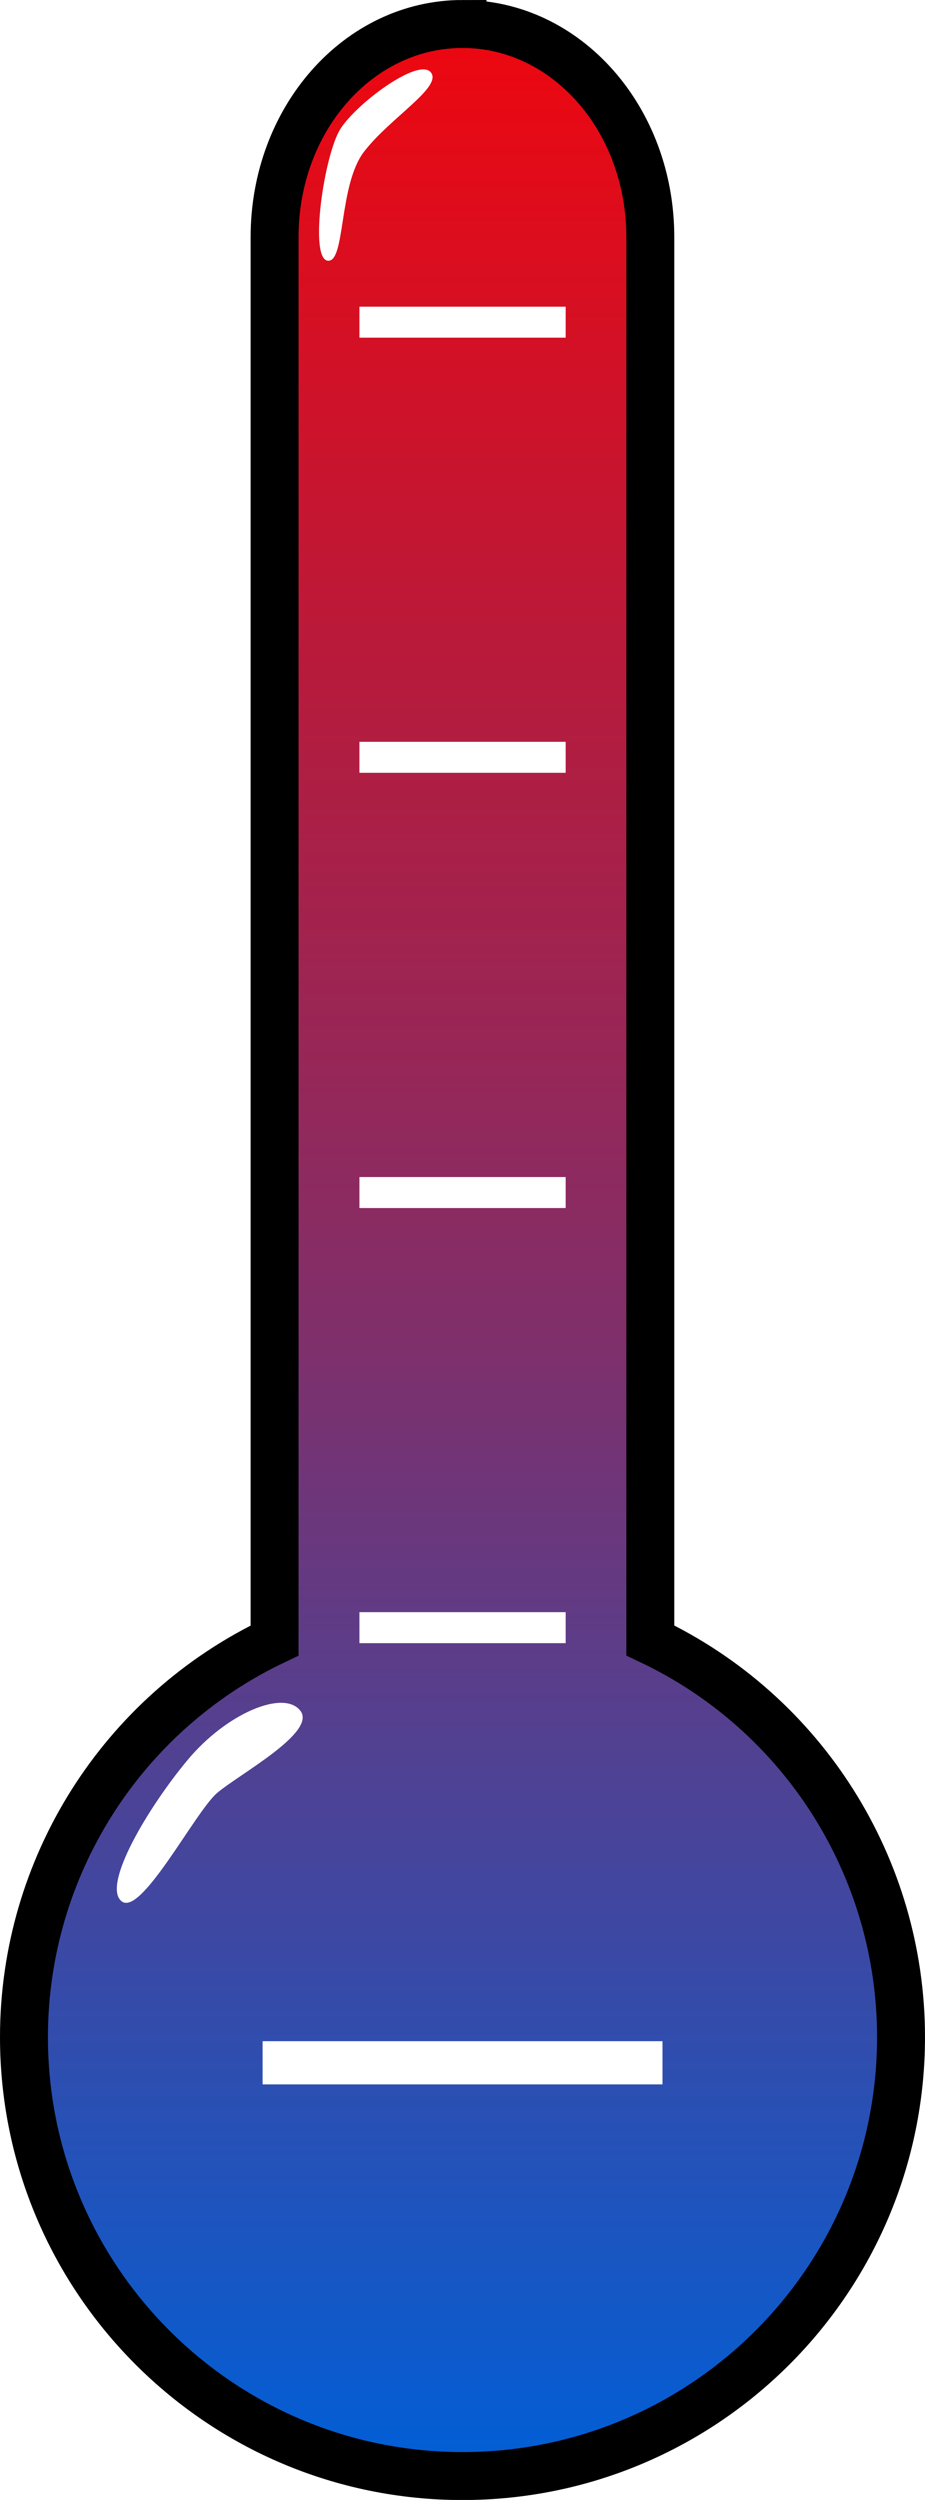 <?xml version="1.0" encoding="UTF-8" standalone="no"?>
<!-- Created with Inkscape (http://www.inkscape.org/) -->

<svg
   width="9.648mm"
   height="26.049mm"
   viewBox="0 0 9.648 26.049"
   version="1.1"
   id="svg5"
   inkscape:version="1.2.2 (b0a8486541, 2022-12-01)"
   sodipodi:docname="temperature.svg"
   xmlns:inkscape="http://www.inkscape.org/namespaces/inkscape"
   xmlns:sodipodi="http://sodipodi.sourceforge.net/DTD/sodipodi-0.dtd"
   xmlns:xlink="http://www.w3.org/1999/xlink"
   xmlns="http://www.w3.org/2000/svg"
   xmlns:svg="http://www.w3.org/2000/svg">
  <sodipodi:namedview
     id="namedview7"
     pagecolor="#ffffff"
     bordercolor="#999999"
     borderopacity="1"
     inkscape:showpageshadow="0"
     inkscape:pageopacity="0"
     inkscape:pagecheckerboard="0"
     inkscape:deskcolor="#d1d1d1"
     inkscape:document-units="mm"
     showgrid="false"
     inkscape:zoom="5.8938833"
     inkscape:cx="-35.630159"
     inkscape:cy="38.684173"
     inkscape:window-width="1920"
     inkscape:window-height="1007"
     inkscape:window-x="1920"
     inkscape:window-y="0"
     inkscape:window-maximized="1"
     inkscape:current-layer="layer1" />
  <defs
     id="defs2">
    <linearGradient
       inkscape:collect="always"
       id="linearGradient1070">
      <stop
         style="stop-color:#005fd7;stop-opacity:1;"
         offset="0"
         id="stop1066" />
      <stop
         style="stop-color:#802f6a;stop-opacity:1;"
         offset="0.43"
         id="stop1097" />
      <stop
         style="stop-color:#ff0000;stop-opacity:1;"
         offset="1"
         id="stop1068" />
    </linearGradient>
    <linearGradient
       inkscape:collect="always"
       xlink:href="#linearGradient1070"
       id="linearGradient1072"
       x1="15"
       y1="28.852"
       x2="15"
       y2="1.148"
       gradientUnits="userSpaceOnUse" />
    <filter
       style="color-interpolation-filters:sRGB"
       inkscape:label="Blur"
       id="filter2367"
       x="-0.371"
       y="-0.345"
       width="1.743"
       height="1.691">
      <feGaussianBlur
         stdDeviation="0.3 0.3"
         result="blur"
         id="feGaussianBlur2365" />
    </filter>
    <filter
       style="color-interpolation-filters:sRGB"
       inkscape:label="Blur"
       id="filter3107"
       x="-0.405"
       y="-0.241"
       width="1.811"
       height="1.481">
      <feGaussianBlur
         stdDeviation="0.2 0.2"
         result="blur"
         id="feGaussianBlur3105" />
    </filter>
  </defs>
  <g
     inkscape:label="Layer 1"
     inkscape:groupmode="layer"
     id="layer1"
     transform="translate(-10.176,-3.053)">
    <path
       id="path234"
       style="fill:url(#linearGradient1072);fill-opacity:1;stroke:#000000;stroke-width:0.5;stroke-dasharray:none;stroke-opacity:1"
       d="m 15,3.303 c -1.085,0 -1.96,0.99 -1.96,2.221 V 20.147 c -1.596,0.757 -2.614,2.365 -2.614,4.132 5.2e-5,2.526 2.048,4.574 4.574,4.574 2.526,-5.2e-5 4.574,-2.048 4.574,-4.574 -2.29e-4,-1.767 -1.018,-3.376 -2.615,-4.133 V 5.524 C 16.959,4.293 16.085,3.303 15,3.303 Z"
       sodipodi:nodetypes="sscccccss" />
    <path
       style="fill:none;fill-opacity:1;stroke:#ffffff;stroke-width:0.45;stroke-dasharray:none;stroke-opacity:1"
       d="m 12.915,24.547 h 4.171"
       id="path1216" />
    <path
       style="fill:none;fill-opacity:1;stroke:#ffffff;stroke-width:0.323;stroke-dasharray:none;stroke-opacity:1"
       d="m 13.925,20.013 h 2.151"
       id="path1812" />
    <path
       style="fill:none;fill-opacity:1;stroke:#ffffff;stroke-width:0.323;stroke-dasharray:none;stroke-opacity:1"
       d="m 13.925,15.479 h 2.151"
       id="path1818" />
    <path
       style="fill:none;fill-opacity:1;stroke:#ffffff;stroke-width:0.323;stroke-dasharray:none;stroke-opacity:1"
       d="m 13.925,10.944 h 2.151"
       id="path1822" />
    <path
       style="fill:none;fill-opacity:1;stroke:#ffffff;stroke-width:0.323;stroke-dasharray:none;stroke-opacity:1"
       d="m 13.925,6.41 h 2.151"
       id="path1826" />
    <path
       style="fill:#ffffff;fill-opacity:1;stroke:none;stroke-width:0.5;stroke-dasharray:none;stroke-opacity:1;filter:url(#filter2367)"
       d="m 13.31,20.881 c -0.168,-0.227 -0.77,0.02 -1.18,0.514 -0.411,0.494 -0.891,1.3 -0.687,1.468 0.204,0.168 0.767,-0.931 0.998,-1.128 0.231,-0.196 1.038,-0.629 0.869,-0.855 z"
       id="path1976"
       sodipodi:nodetypes="zsssz" />
    <path
       style="fill:#ffffff;fill-opacity:1;stroke:none;stroke-width:0.5;stroke-dasharray:none;stroke-opacity:1;filter:url(#filter3107)"
       d="M 14.668,3.805 C 14.537,3.654 13.894,4.13 13.725,4.399 13.557,4.669 13.4,5.735 13.591,5.769 13.782,5.802 13.704,4.986 13.972,4.635 14.244,4.28 14.799,3.956 14.668,3.805 Z"
       id="path2732"
       sodipodi:nodetypes="zsssz" />
  </g>
</svg>
